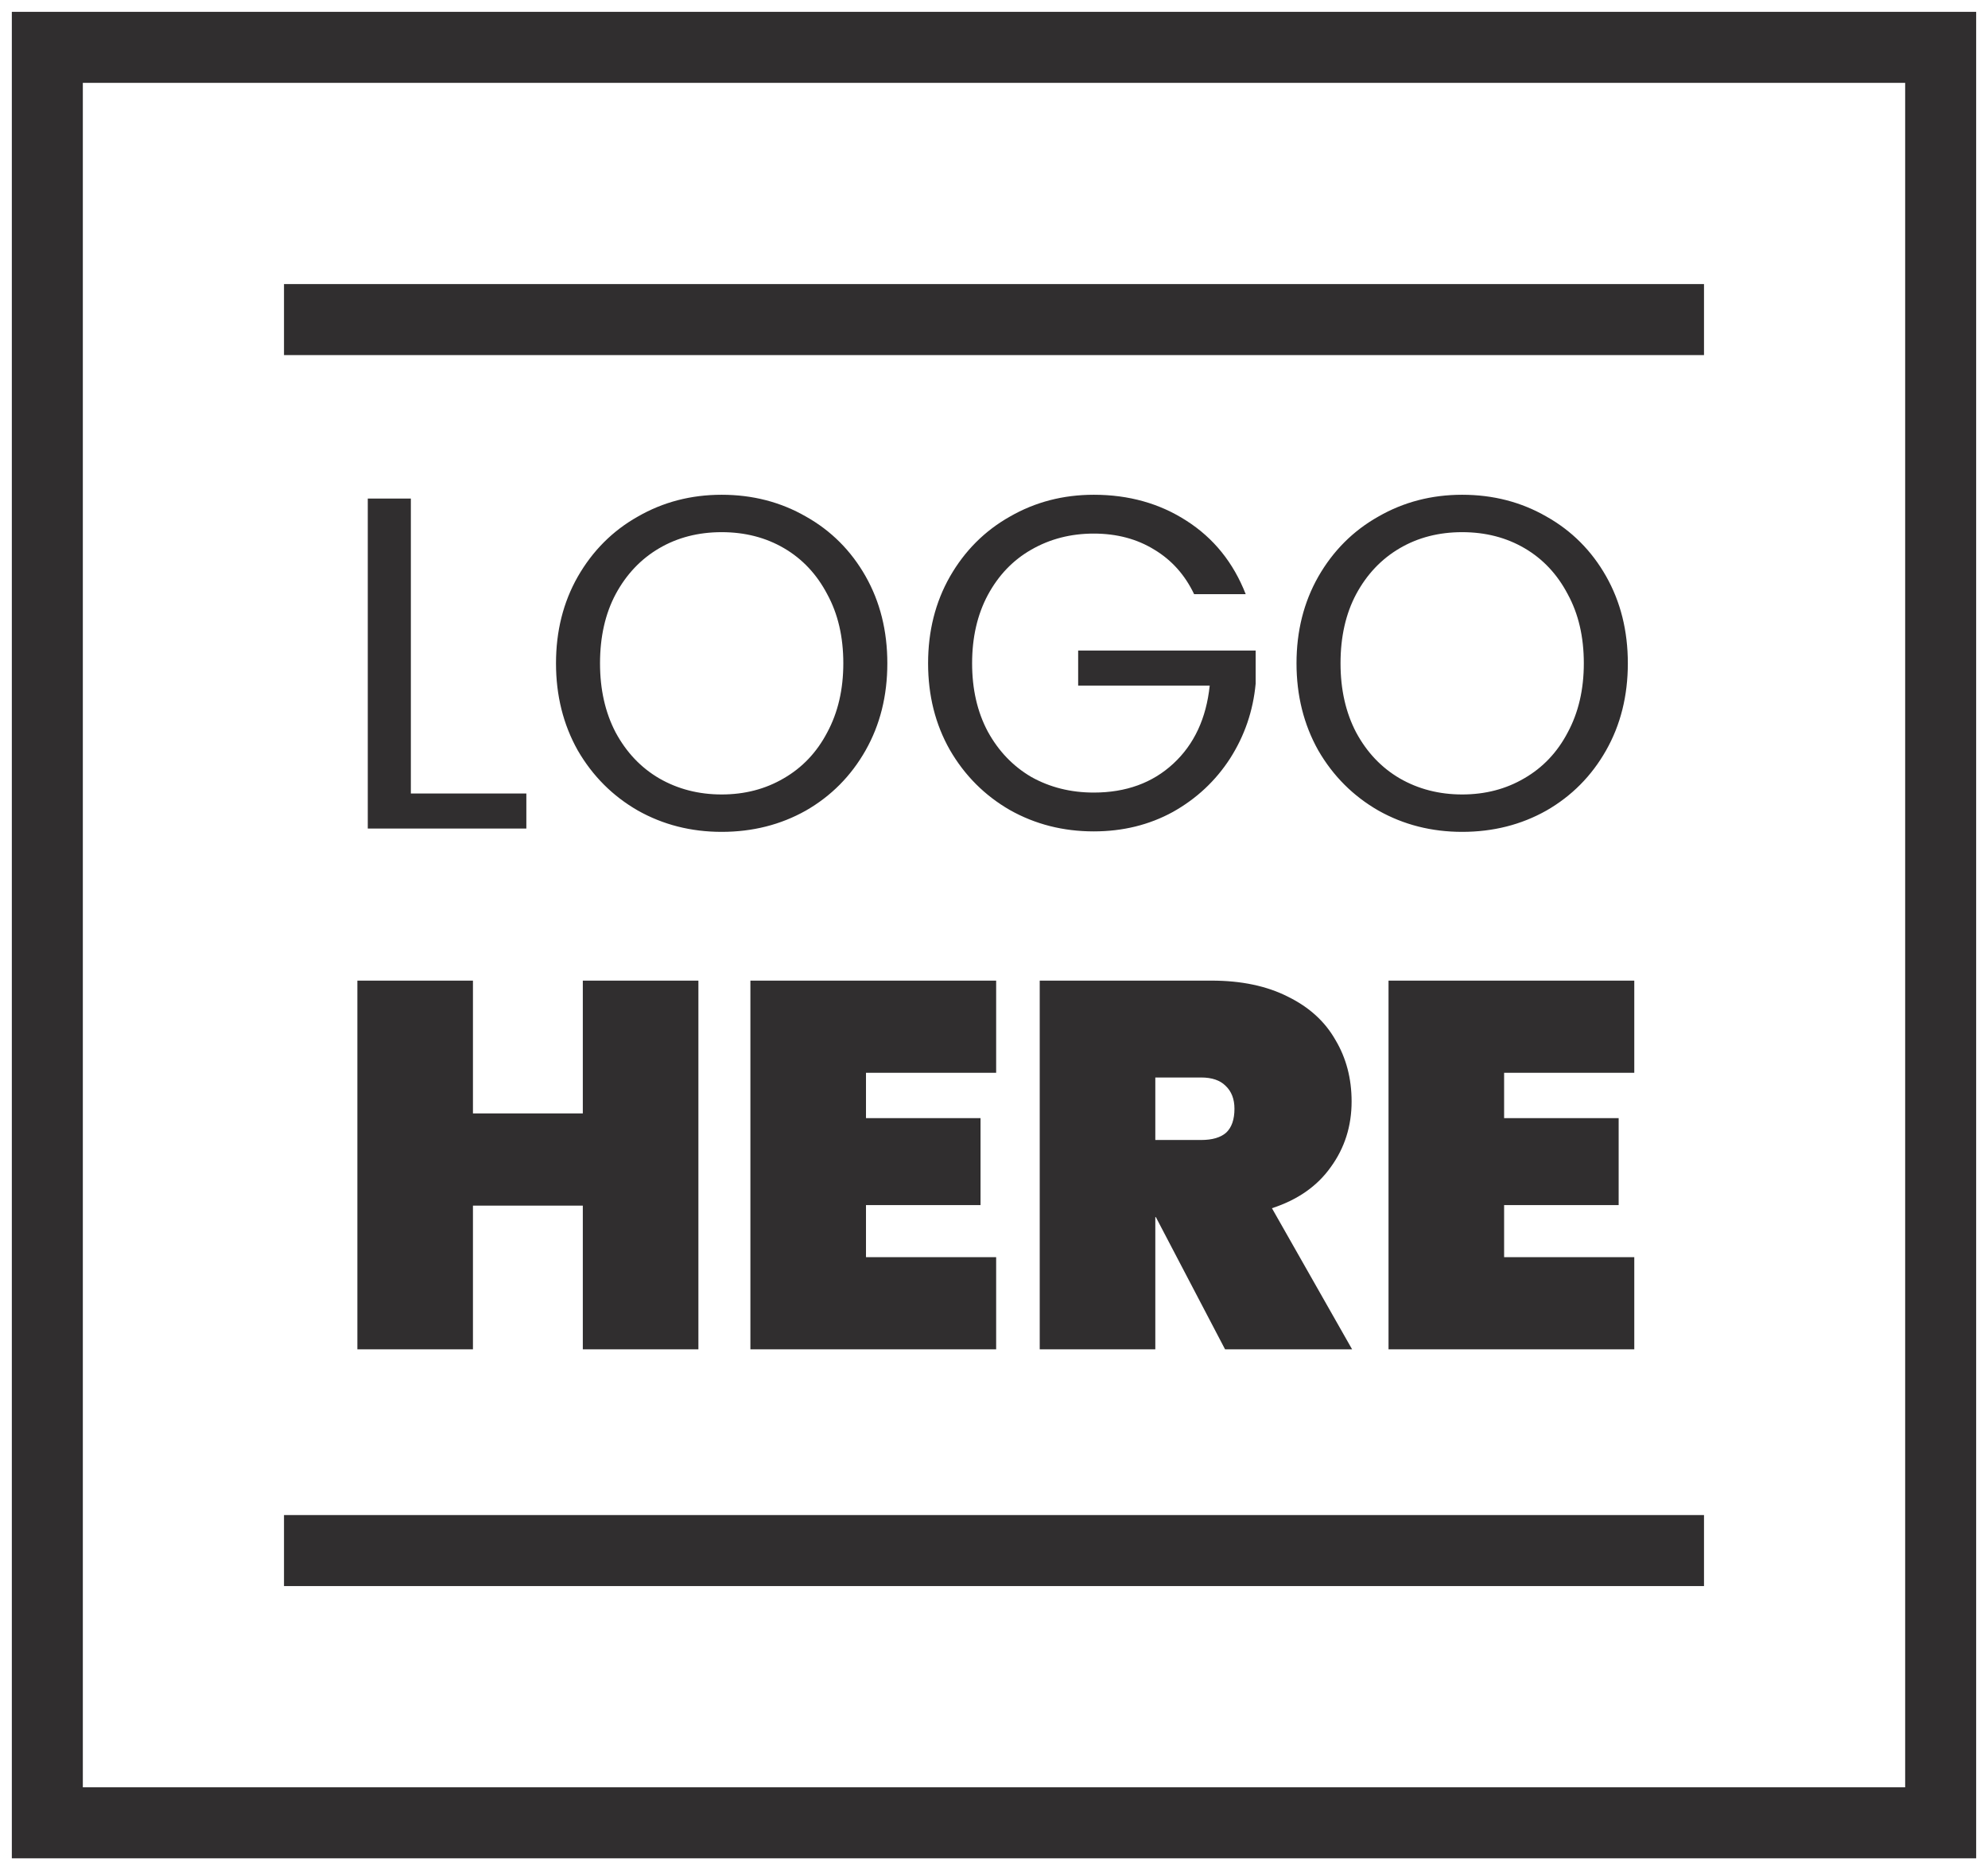 <svg width="84" height="79" viewBox="0 0 84 79" fill="none" xmlns="http://www.w3.org/2000/svg">
<rect x="2" y="2" width="80" height="75" stroke="#302E2F" stroke-width="3"/>
<rect x="12" y="12" width="60" height="3" fill="#302E2F"/>
<path d="M17.36 33.52H22.24V35H15.54V21.06H17.36V33.52ZM30.493 35.14C29.2 35.14 28.02 34.84 26.953 34.24C25.886 33.627 25.04 32.78 24.413 31.7C23.799 30.607 23.493 29.38 23.493 28.02C23.493 26.66 23.799 25.44 24.413 24.36C25.04 23.267 25.886 22.42 26.953 21.82C28.02 21.207 29.2 20.9 30.493 20.9C31.799 20.9 32.986 21.207 34.053 21.82C35.12 22.42 35.959 23.26 36.573 24.34C37.186 25.42 37.493 26.647 37.493 28.02C37.493 29.393 37.186 30.62 36.573 31.7C35.959 32.78 35.12 33.627 34.053 34.24C32.986 34.84 31.799 35.14 30.493 35.14ZM30.493 33.56C31.466 33.56 32.34 33.333 33.113 32.88C33.9 32.427 34.513 31.78 34.953 30.94C35.406 30.1 35.633 29.127 35.633 28.02C35.633 26.9 35.406 25.927 34.953 25.1C34.513 24.26 33.906 23.613 33.133 23.16C32.359 22.707 31.48 22.48 30.493 22.48C29.506 22.48 28.626 22.707 27.853 23.16C27.079 23.613 26.466 24.26 26.013 25.1C25.573 25.927 25.353 26.9 25.353 28.02C25.353 29.127 25.573 30.1 26.013 30.94C26.466 31.78 27.079 32.427 27.853 32.88C28.64 33.333 29.52 33.56 30.493 33.56ZM50.456 25.1C50.069 24.287 49.509 23.66 48.776 23.22C48.042 22.767 47.189 22.54 46.215 22.54C45.242 22.54 44.362 22.767 43.575 23.22C42.802 23.66 42.189 24.3 41.736 25.14C41.295 25.967 41.075 26.927 41.075 28.02C41.075 29.113 41.295 30.073 41.736 30.9C42.189 31.727 42.802 32.367 43.575 32.82C44.362 33.26 45.242 33.48 46.215 33.48C47.575 33.48 48.696 33.073 49.575 32.26C50.456 31.447 50.969 30.347 51.115 28.96H45.556V27.48H53.056V28.88C52.949 30.027 52.589 31.08 51.975 32.04C51.362 32.987 50.556 33.74 49.556 34.3C48.556 34.847 47.442 35.12 46.215 35.12C44.922 35.12 43.742 34.82 42.675 34.22C41.609 33.607 40.762 32.76 40.136 31.68C39.522 30.6 39.215 29.38 39.215 28.02C39.215 26.66 39.522 25.44 40.136 24.36C40.762 23.267 41.609 22.42 42.675 21.82C43.742 21.207 44.922 20.9 46.215 20.9C47.696 20.9 49.002 21.267 50.136 22C51.282 22.733 52.115 23.767 52.636 25.1H50.456ZM61.782 35.14C60.489 35.14 59.309 34.84 58.242 34.24C57.175 33.627 56.328 32.78 55.702 31.7C55.089 30.607 54.782 29.38 54.782 28.02C54.782 26.66 55.089 25.44 55.702 24.36C56.328 23.267 57.175 22.42 58.242 21.82C59.309 21.207 60.489 20.9 61.782 20.9C63.089 20.9 64.275 21.207 65.342 21.82C66.409 22.42 67.249 23.26 67.862 24.34C68.475 25.42 68.782 26.647 68.782 28.02C68.782 29.393 68.475 30.62 67.862 31.7C67.249 32.78 66.409 33.627 65.342 34.24C64.275 34.84 63.089 35.14 61.782 35.14ZM61.782 33.56C62.755 33.56 63.629 33.333 64.402 32.88C65.189 32.427 65.802 31.78 66.242 30.94C66.695 30.1 66.922 29.127 66.922 28.02C66.922 26.9 66.695 25.927 66.242 25.1C65.802 24.26 65.195 23.613 64.422 23.16C63.648 22.707 62.769 22.48 61.782 22.48C60.795 22.48 59.915 22.707 59.142 23.16C58.368 23.613 57.755 24.26 57.302 25.1C56.862 25.927 56.642 26.9 56.642 28.02C56.642 29.127 56.862 30.1 57.302 30.94C57.755 31.78 58.368 32.427 59.142 32.88C59.928 33.333 60.809 33.56 61.782 33.56ZM29.51 41.424V57H24.626V50.928H19.984V57H15.1V41.424H19.984V47.034H24.626V41.424H29.51ZM36.591 45.318V47.232H41.431V50.906H36.591V53.106H42.091V57H31.707V41.424H42.091V45.318H36.591ZM51.764 57L48.838 51.412H48.816V57H43.932V41.424H51.192C52.453 41.424 53.531 41.651 54.426 42.106C55.321 42.546 55.988 43.155 56.428 43.932C56.883 44.695 57.11 45.56 57.11 46.528C57.11 47.569 56.817 48.493 56.23 49.3C55.658 50.107 54.829 50.686 53.744 51.038L57.132 57H51.764ZM48.816 48.156H50.752C51.221 48.156 51.573 48.053 51.808 47.848C52.043 47.628 52.16 47.291 52.16 46.836C52.16 46.425 52.035 46.103 51.786 45.868C51.551 45.633 51.207 45.516 50.752 45.516H48.816V48.156ZM63.554 45.318V47.232H68.394V50.906H63.554V53.106H69.054V57H58.67V41.424H69.054V45.318H63.554Z" fill="#302E2F"/>
<rect x="12" y="64" width="60" height="3" fill="#302E2F"/>
</svg>
